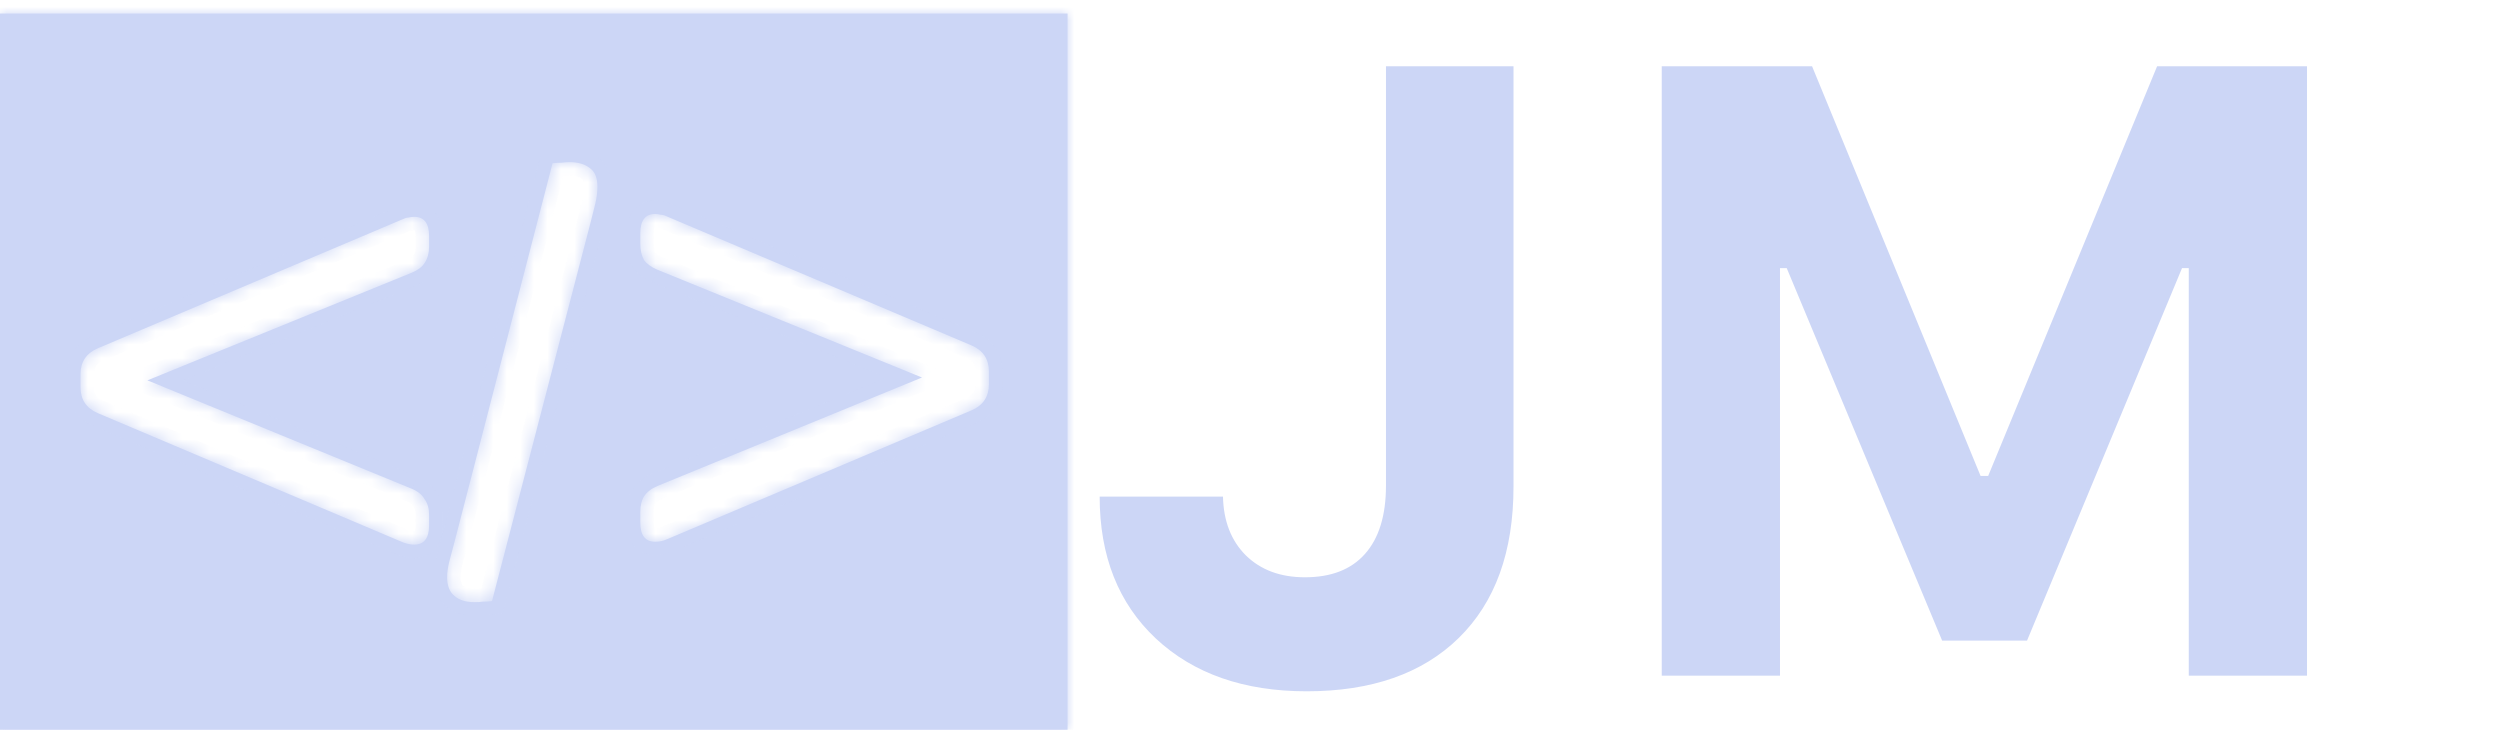 <svg width="185" height="54" viewBox="0 0 185 54" fill="none" xmlns="http://www.w3.org/2000/svg">
<path d="M81.375 36.75H90.5C90.542 38.562 91.104 40.01 92.188 41.094C93.292 42.177 94.75 42.719 96.562 42.719C98.5 42.719 99.979 42.146 101 41C102.042 39.833 102.562 38.146 102.562 35.938V4.906H112V36C112 40.833 110.646 44.573 107.938 47.219C105.25 49.844 101.5 51.156 96.688 51.156C92.042 51.156 88.323 49.854 85.531 47.25C82.76 44.646 81.375 41.146 81.375 36.75ZM131.719 50H122.969V4.906H134.094L146.562 35.219H147.125L159.625 4.906H170.719V50H161.969V19.844H161.469L150 47.406H143.719L132.219 19.844H131.719V50Z" fill="#CCD6F6"/>
<mask id="path-2-inside-1_21_9" fill="white">
<path fill-rule="evenodd" clip-rule="evenodd" d="M79 1H0V54H79V1ZM43.729 16.36L36.409 44.48C36.196 44.507 35.982 44.52 35.769 44.52C35.582 44.547 35.369 44.56 35.129 44.56C34.462 44.56 33.956 44.4 33.609 44.08C33.262 43.787 33.089 43.333 33.089 42.72C33.089 42.32 33.156 41.88 33.289 41.4C33.422 40.92 33.529 40.52 33.609 40.2L40.889 12.08C41.129 12.053 41.356 12.04 41.569 12.04C41.782 12.013 41.982 12 42.169 12C42.782 12 43.276 12.147 43.649 12.44C44.022 12.707 44.209 13.16 44.209 13.8C44.209 14.2 44.156 14.627 44.049 15.08L43.729 16.36ZM47.383 38.66C47.383 39.614 47.75 40.09 48.483 40.09C48.777 40.09 49.052 40.035 49.308 39.925L71.913 30.355C72.757 29.989 73.178 29.347 73.178 28.43V27.495C73.178 26.579 72.757 25.937 71.913 25.57L49.308 16C49.162 15.927 49.015 15.89 48.868 15.89C48.758 15.854 48.63 15.835 48.483 15.835C47.75 15.835 47.383 16.312 47.383 17.265V18.035C47.383 18.512 47.475 18.915 47.658 19.245C47.878 19.539 48.208 19.777 48.648 19.96L68.228 27.935L48.648 35.965C48.208 36.149 47.878 36.405 47.658 36.735C47.475 37.029 47.383 37.414 47.383 37.89V38.66ZM31.752 38.871C31.752 39.824 31.385 40.301 30.652 40.301C30.395 40.301 30.12 40.246 29.827 40.136L7.222 30.566C6.378 30.199 5.957 29.558 5.957 28.641V27.706C5.957 26.789 6.378 26.148 7.222 25.781L29.827 16.211C29.973 16.137 30.102 16.101 30.212 16.101C30.358 16.064 30.505 16.046 30.652 16.046C31.385 16.046 31.752 16.523 31.752 17.476V18.246C31.752 18.723 31.642 19.126 31.422 19.456C31.238 19.749 30.927 19.988 30.487 20.171L10.907 28.146L30.487 36.176C30.927 36.359 31.238 36.616 31.422 36.946C31.642 37.239 31.752 37.624 31.752 38.101V38.871Z"/>
</mask>
<path fill-rule="evenodd" clip-rule="evenodd" d="M79 1H0V54H79V1ZM43.729 16.36L36.409 44.48C36.196 44.507 35.982 44.52 35.769 44.52C35.582 44.547 35.369 44.56 35.129 44.56C34.462 44.56 33.956 44.4 33.609 44.08C33.262 43.787 33.089 43.333 33.089 42.72C33.089 42.32 33.156 41.88 33.289 41.4C33.422 40.92 33.529 40.52 33.609 40.2L40.889 12.08C41.129 12.053 41.356 12.04 41.569 12.04C41.782 12.013 41.982 12 42.169 12C42.782 12 43.276 12.147 43.649 12.44C44.022 12.707 44.209 13.16 44.209 13.8C44.209 14.2 44.156 14.627 44.049 15.08L43.729 16.36ZM47.383 38.66C47.383 39.614 47.75 40.09 48.483 40.09C48.777 40.09 49.052 40.035 49.308 39.925L71.913 30.355C72.757 29.989 73.178 29.347 73.178 28.43V27.495C73.178 26.579 72.757 25.937 71.913 25.57L49.308 16C49.162 15.927 49.015 15.89 48.868 15.89C48.758 15.854 48.63 15.835 48.483 15.835C47.75 15.835 47.383 16.312 47.383 17.265V18.035C47.383 18.512 47.475 18.915 47.658 19.245C47.878 19.539 48.208 19.777 48.648 19.96L68.228 27.935L48.648 35.965C48.208 36.149 47.878 36.405 47.658 36.735C47.475 37.029 47.383 37.414 47.383 37.89V38.66ZM31.752 38.871C31.752 39.824 31.385 40.301 30.652 40.301C30.395 40.301 30.12 40.246 29.827 40.136L7.222 30.566C6.378 30.199 5.957 29.558 5.957 28.641V27.706C5.957 26.789 6.378 26.148 7.222 25.781L29.827 16.211C29.973 16.137 30.102 16.101 30.212 16.101C30.358 16.064 30.505 16.046 30.652 16.046C31.385 16.046 31.752 16.523 31.752 17.476V18.246C31.752 18.723 31.642 19.126 31.422 19.456C31.238 19.749 30.927 19.988 30.487 20.171L10.907 28.146L30.487 36.176C30.927 36.359 31.238 36.616 31.422 36.946C31.642 37.239 31.752 37.624 31.752 38.101V38.871Z" fill="#CCD6F6"/>
<path d="M0 1V0H-1V1H0ZM79 1H80V0H79V1ZM0 54H-1V55H0V54ZM79 54V55H80V54H79ZM36.409 44.48L36.533 45.472L37.206 45.388L37.377 44.732L36.409 44.48ZM43.729 16.36L44.697 16.612L44.699 16.602L43.729 16.36ZM35.769 44.52V43.52H35.698L35.628 43.53L35.769 44.52ZM33.609 44.08L34.287 43.345L34.272 43.331L34.255 43.317L33.609 44.08ZM33.289 41.4L32.325 41.132L32.325 41.132L33.289 41.4ZM33.609 40.2L32.641 39.949L32.639 39.958L33.609 40.2ZM40.889 12.08L40.779 11.086L40.094 11.162L39.921 11.829L40.889 12.08ZM41.569 12.04V13.04H41.631L41.693 13.032L41.569 12.04ZM43.649 12.44L43.031 13.226L43.049 13.24L43.068 13.254L43.649 12.44ZM44.049 15.08L45.019 15.323L45.023 15.309L44.049 15.08ZM49.308 39.925L48.919 39.005L48.914 39.006L49.308 39.925ZM71.913 30.355L72.303 31.276L72.312 31.272L71.913 30.355ZM71.913 25.57L72.312 24.653L72.303 24.649L71.913 25.57ZM49.308 16L48.861 16.895L48.889 16.909L48.919 16.921L49.308 16ZM48.868 15.89L48.552 16.839L48.706 16.89H48.868V15.89ZM47.658 19.245L46.784 19.731L46.818 19.791L46.858 19.845L47.658 19.245ZM48.648 19.96L48.264 20.884L48.271 20.887L48.648 19.96ZM68.228 27.935L68.608 28.861L70.872 27.932L68.606 27.009L68.228 27.935ZM48.648 35.965L48.269 35.04L48.264 35.042L48.648 35.965ZM47.658 36.735L46.826 36.181L46.818 36.193L46.81 36.205L47.658 36.735ZM29.827 40.136L29.437 41.057L29.456 41.065L29.476 41.072L29.827 40.136ZM7.222 30.566L6.823 31.483L6.832 31.487L7.222 30.566ZM7.222 25.781L6.832 24.86L6.823 24.864L7.222 25.781ZM29.827 16.211L30.216 17.132L30.246 17.119L30.274 17.105L29.827 16.211ZM30.212 16.101V17.101H30.335L30.454 17.071L30.212 16.101ZM31.422 19.456L30.59 18.901L30.581 18.913L30.574 18.926L31.422 19.456ZM30.487 20.171L30.864 21.097L30.871 21.094L30.487 20.171ZM10.907 28.146L10.529 27.22L8.263 28.143L10.527 29.071L10.907 28.146ZM30.487 36.176L30.871 35.253L30.866 35.251L30.487 36.176ZM31.422 36.946L30.547 37.431L30.581 37.491L30.622 37.546L31.422 36.946ZM0 2H79V0H0V2ZM1 54V1H-1V54H1ZM79 53H0V55H79V53ZM78 1V54H80V1H78ZM37.377 44.732L44.697 16.612L42.761 16.108L35.441 44.228L37.377 44.732ZM35.769 45.52C36.024 45.52 36.279 45.504 36.533 45.472L36.285 43.488C36.112 43.509 35.941 43.52 35.769 43.52V45.52ZM35.129 45.56C35.404 45.56 35.666 45.545 35.91 45.51L35.628 43.53C35.498 43.548 35.334 43.56 35.129 43.56V45.56ZM32.931 44.815C33.526 45.365 34.315 45.56 35.129 45.56V43.56C34.61 43.56 34.385 43.435 34.287 43.345L32.931 44.815ZM32.089 42.72C32.089 43.519 32.32 44.299 32.963 44.843L34.255 43.317C34.205 43.274 34.089 43.148 34.089 42.72H32.089ZM32.325 41.132C32.174 41.679 32.089 42.211 32.089 42.72H34.089C34.089 42.429 34.138 42.081 34.253 41.668L32.325 41.132ZM32.639 39.958C32.562 40.266 32.458 40.657 32.325 41.132L34.253 41.668C34.387 41.183 34.496 40.774 34.579 40.443L32.639 39.958ZM39.921 11.829L32.641 39.949L34.577 40.451L41.857 12.331L39.921 11.829ZM41.569 11.04C41.314 11.04 41.051 11.056 40.779 11.086L40.999 13.074C41.208 13.051 41.397 13.04 41.569 13.04V11.04ZM42.169 11C41.935 11 41.694 11.017 41.445 11.048L41.693 13.032C41.871 13.01 42.029 13 42.169 13V11ZM44.267 11.654C43.672 11.186 42.94 11 42.169 11V13C42.624 13 42.88 13.107 43.031 13.226L44.267 11.654ZM45.209 13.8C45.209 12.974 44.961 12.148 44.23 11.626L43.068 13.254C43.084 13.265 43.209 13.346 43.209 13.8H45.209ZM45.023 15.309C45.144 14.793 45.209 14.289 45.209 13.8H43.209C43.209 14.111 43.167 14.461 43.076 14.851L45.023 15.309ZM44.699 16.602L45.019 15.322L43.079 14.838L42.759 16.117L44.699 16.602ZM48.483 39.09C48.407 39.09 48.387 39.078 48.4 39.083C48.419 39.092 48.44 39.108 48.451 39.123C48.458 39.133 48.441 39.114 48.421 39.038C48.401 38.96 48.383 38.838 48.383 38.66H46.383C46.383 39.237 46.489 39.853 46.866 40.343C47.28 40.881 47.882 41.09 48.483 41.09V39.09ZM48.914 39.006C48.789 39.06 48.648 39.09 48.483 39.09V41.09C48.905 41.09 49.315 41.011 49.702 40.844L48.914 39.006ZM71.524 29.434L48.919 39.005L49.698 40.846L72.303 31.276L71.524 29.434ZM72.178 28.43C72.178 28.732 72.111 28.922 72.026 29.05C71.942 29.178 71.794 29.317 71.515 29.438L72.312 31.272C72.876 31.027 73.361 30.661 73.698 30.148C74.035 29.635 74.178 29.046 74.178 28.43H72.178ZM72.178 27.495V28.43H74.178V27.495H72.178ZM71.515 26.487C71.794 26.609 71.942 26.747 72.026 26.876C72.111 27.004 72.178 27.194 72.178 27.495H74.178C74.178 26.88 74.035 26.291 73.698 25.777C73.361 25.264 72.876 24.899 72.312 24.653L71.515 26.487ZM48.919 16.921L71.524 26.491L72.303 24.649L49.698 15.079L48.919 16.921ZM48.868 16.89C48.863 16.89 48.859 16.89 48.854 16.89C48.85 16.889 48.847 16.888 48.846 16.888C48.843 16.887 48.848 16.888 48.861 16.895L49.756 15.106C49.487 14.971 49.188 14.89 48.868 14.89V16.89ZM48.483 16.835C48.55 16.835 48.567 16.844 48.552 16.839L49.185 14.942C48.95 14.863 48.711 14.835 48.483 14.835V16.835ZM48.383 17.265C48.383 17.088 48.401 16.966 48.421 16.888C48.441 16.811 48.458 16.793 48.451 16.803C48.44 16.817 48.419 16.834 48.4 16.842C48.387 16.848 48.407 16.835 48.483 16.835V14.835C47.882 14.835 47.28 15.044 46.866 15.583C46.489 16.072 46.383 16.689 46.383 17.265H48.383ZM48.383 18.035V17.265H46.383V18.035H48.383ZM48.533 18.76C48.451 18.612 48.383 18.386 48.383 18.035H46.383C46.383 18.638 46.499 19.218 46.784 19.731L48.533 18.76ZM49.033 19.037C48.71 18.902 48.544 18.759 48.458 18.645L46.858 19.845C47.213 20.318 47.707 20.651 48.264 20.883L49.033 19.037ZM68.606 27.009L49.026 19.034L48.271 20.887L67.851 28.861L68.606 27.009ZM49.028 36.891L68.608 28.861L67.849 27.01L48.269 35.04L49.028 36.891ZM48.49 37.29C48.581 37.155 48.738 37.011 49.033 36.888L48.264 35.042C47.679 35.286 47.176 35.656 46.826 36.181L48.49 37.29ZM48.383 37.89C48.383 37.533 48.453 37.35 48.506 37.265L46.81 36.205C46.497 36.707 46.383 37.294 46.383 37.89H48.383ZM48.383 38.66V37.89H46.383V38.66H48.383ZM30.652 41.301C31.253 41.301 31.855 41.092 32.269 40.553C32.645 40.064 32.752 39.448 32.752 38.871H30.752C30.752 39.048 30.734 39.17 30.714 39.248C30.695 39.325 30.677 39.343 30.684 39.334C30.695 39.319 30.717 39.302 30.735 39.294C30.748 39.288 30.728 39.301 30.652 39.301V41.301ZM29.476 41.072C29.857 41.215 30.252 41.301 30.652 41.301V39.301C30.538 39.301 30.383 39.276 30.178 39.2L29.476 41.072ZM6.832 31.487L29.437 41.057L30.216 39.215L7.611 29.645L6.832 31.487ZM4.957 28.641C4.957 29.256 5.1 29.846 5.437 30.359C5.774 30.872 6.259 31.238 6.823 31.483L7.62 29.649C7.341 29.527 7.193 29.389 7.109 29.26C7.024 29.132 6.957 28.942 6.957 28.641H4.957ZM4.957 27.706V28.641H6.957V27.706H4.957ZM6.823 24.864C6.259 25.109 5.774 25.475 5.437 25.988C5.1 26.501 4.957 27.091 4.957 27.706H6.957C6.957 27.404 7.024 27.215 7.109 27.086C7.193 26.958 7.341 26.819 7.62 26.698L6.823 24.864ZM29.437 15.29L6.832 24.86L7.611 26.702L30.216 17.132L29.437 15.29ZM30.212 15.101C29.889 15.101 29.602 15.205 29.379 15.316L30.274 17.105C30.304 17.09 30.314 17.088 30.308 17.09C30.301 17.092 30.267 17.101 30.212 17.101V15.101ZM30.652 15.046C30.421 15.046 30.193 15.075 29.969 15.131L30.454 17.071C30.524 17.054 30.589 17.046 30.652 17.046V15.046ZM32.752 17.476C32.752 16.899 32.645 16.283 32.269 15.794C31.855 15.255 31.253 15.046 30.652 15.046V17.046C30.728 17.046 30.748 17.058 30.735 17.053C30.717 17.045 30.695 17.028 30.684 17.013C30.677 17.003 30.695 17.022 30.714 17.099C30.734 17.177 30.752 17.298 30.752 17.476H32.752ZM32.752 18.246V17.476H30.752V18.246H32.752ZM32.254 20.011C32.604 19.486 32.752 18.88 32.752 18.246H30.752C30.752 18.566 30.68 18.766 30.59 18.901L32.254 20.011ZM30.871 21.094C31.432 20.86 31.942 20.51 32.27 19.986L30.574 18.926C30.535 18.988 30.421 19.115 30.102 19.248L30.871 21.094ZM11.284 29.072L30.864 21.097L30.109 19.245L10.529 27.22L11.284 29.072ZM30.866 35.251L11.286 27.221L10.527 29.071L30.107 37.101L30.866 35.251ZM32.296 36.46C31.977 35.887 31.463 35.499 30.871 35.253L30.102 37.099C30.39 37.219 30.5 37.345 30.547 37.431L32.296 36.46ZM32.752 38.101C32.752 37.473 32.606 36.858 32.222 36.346L30.622 37.546C30.678 37.62 30.752 37.776 30.752 38.101H32.752ZM32.752 38.871V38.101H30.752V38.871H32.752Z" fill="#CCD6F6" mask="url(#path-2-inside-1_21_9)"/>
</svg>
